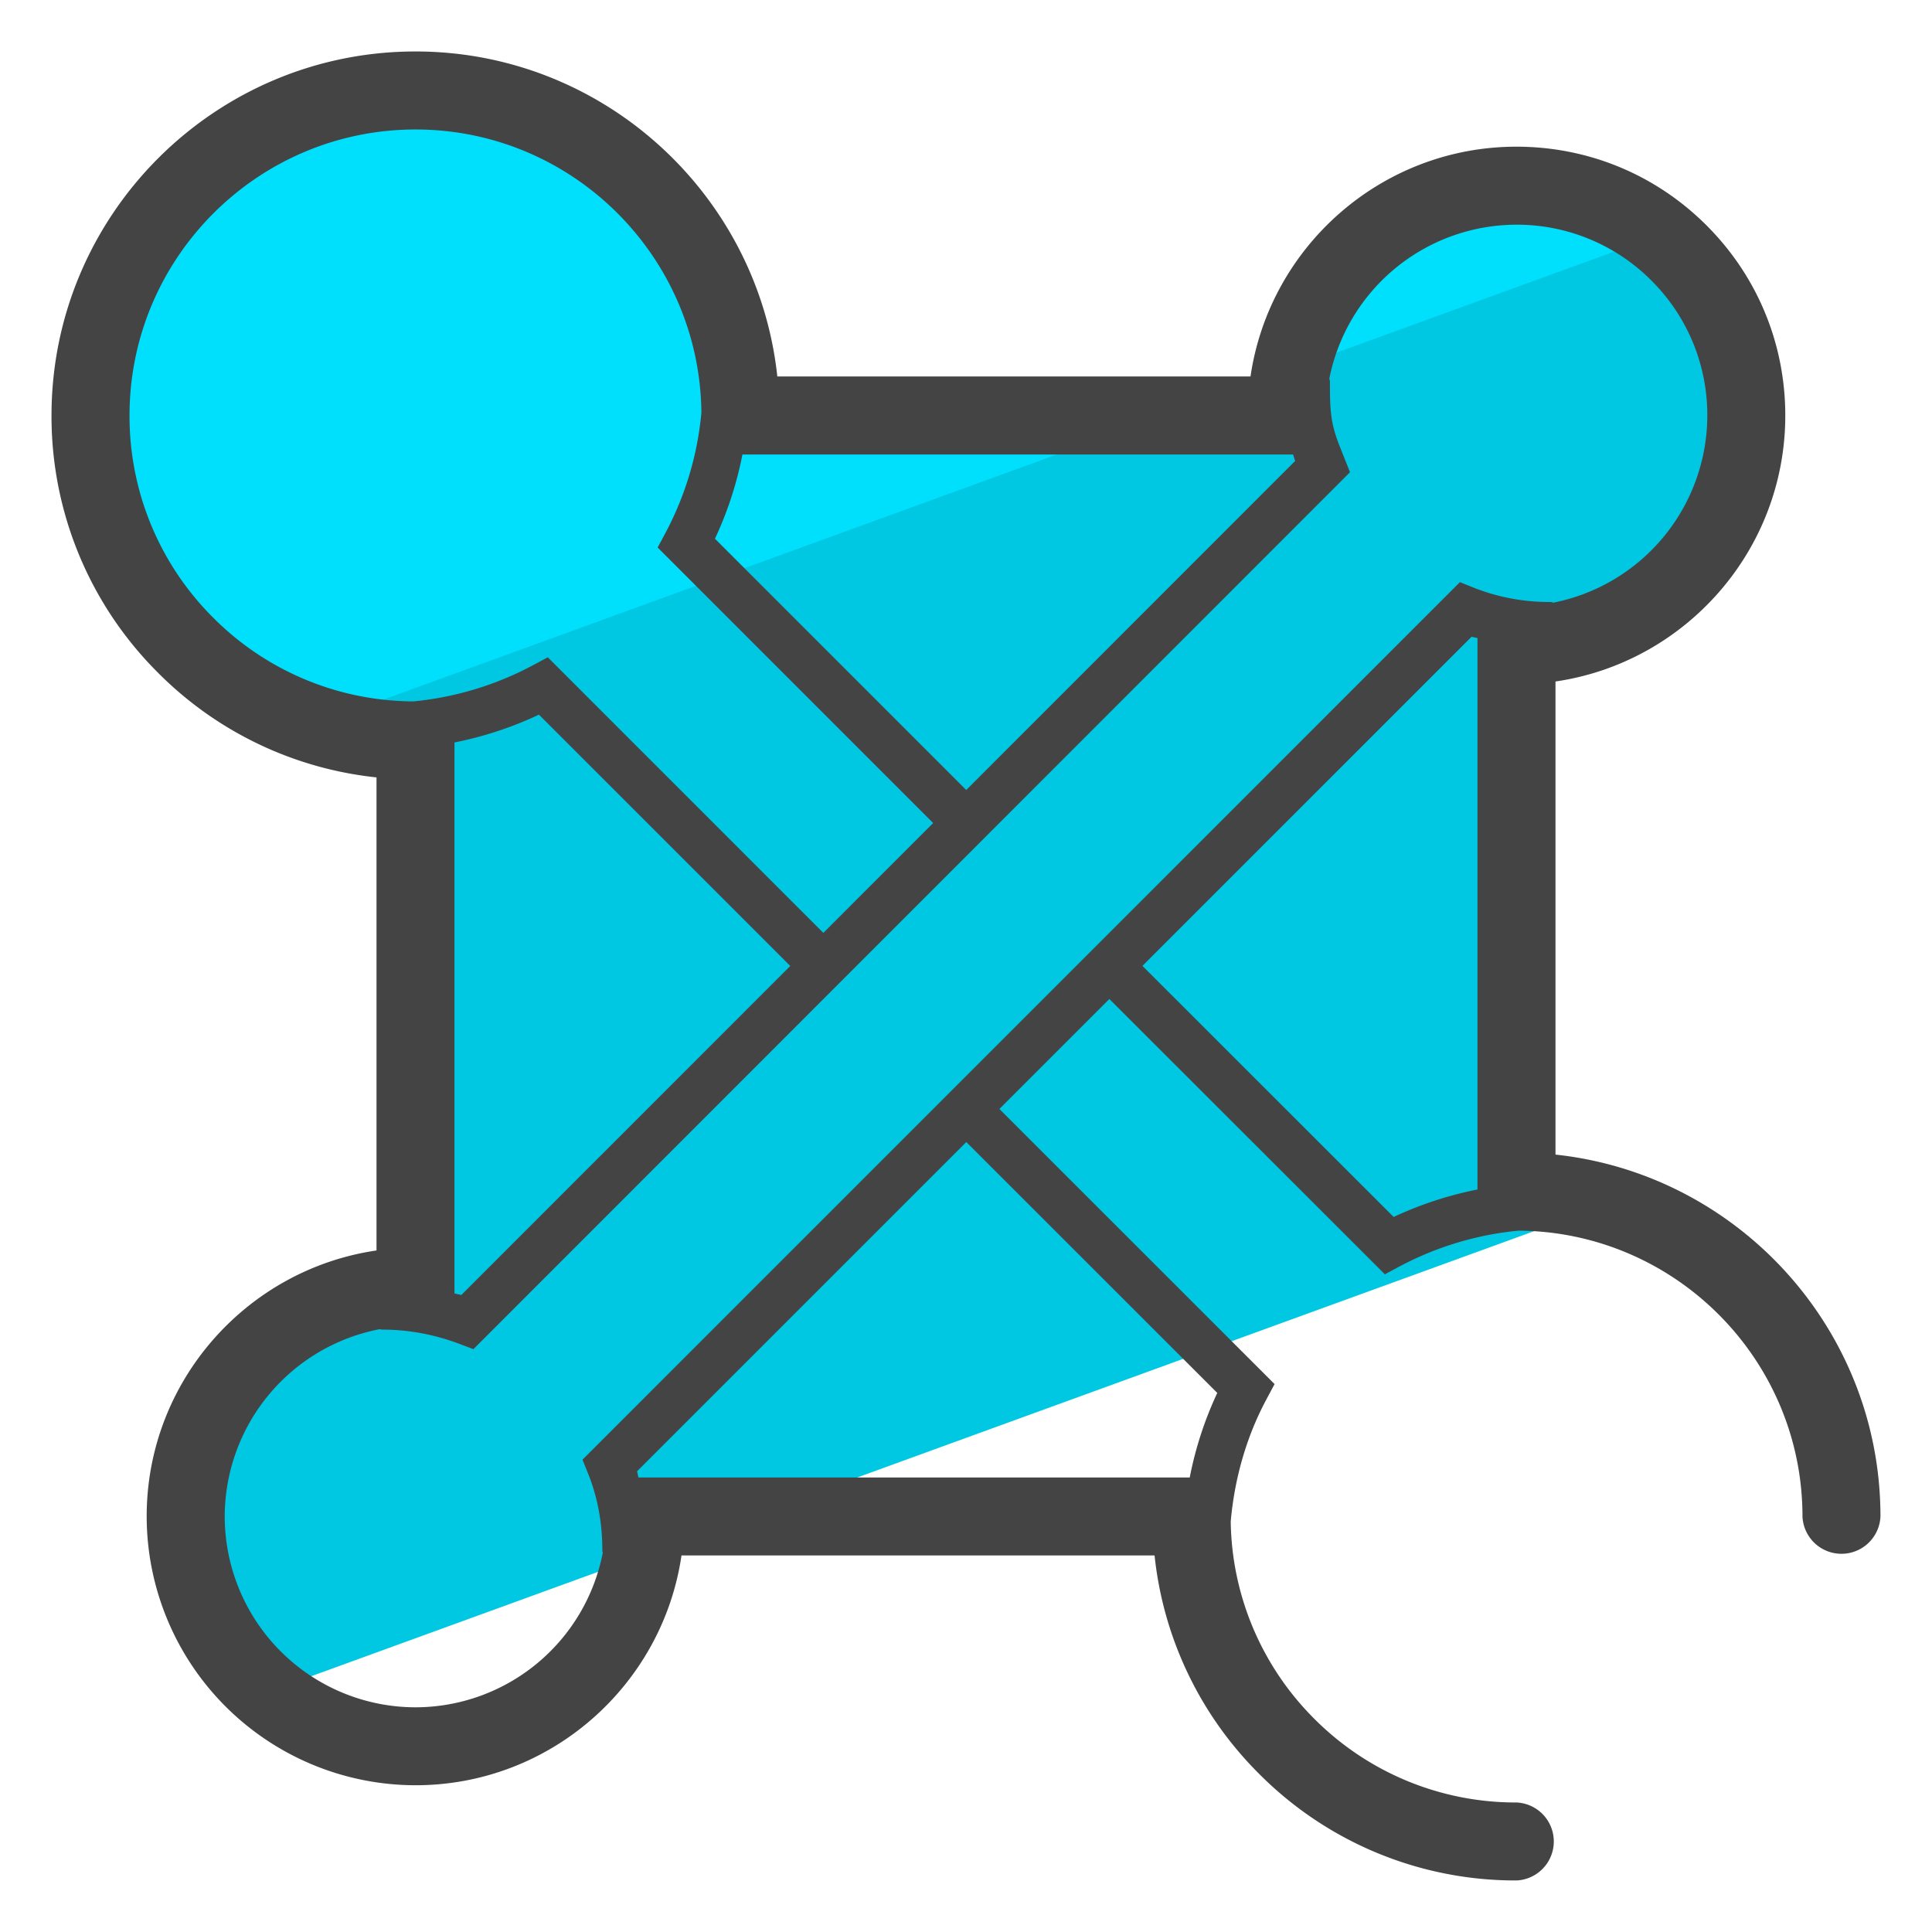 <svg xmlns="http://www.w3.org/2000/svg" version="1" viewBox="0 0 50 50"><path fill="#00C8E2" d="M10.753 19.165V33.3a5.946 5.946 0 0 0-3.832 10.493l9.686-3.525c.057-.332.094-.671.094-1.02h2.707l22.182-8.073a8.38 8.38 0 0 0-2.342-.338V16.702a5.948 5.948 0 1 0-5.947-5.947l-14.135-.001a8.411 8.411 0 1 0-8.413 8.411z"/><path fill="#00DFFC" d="M42.932 6.091a5.92 5.92 0 0 0-3.685-1.285 5.95 5.95 0 0 0-5.826 4.746l9.511-3.461zM8.152 18.75l21.969-7.996-10.957-.001a8.411 8.411 0 0 0-16.822 0c0 3.738 2.439 6.901 5.81 7.997z"/><path fill="#444" d="M40.256 29.881V17.637c3.359-.49 5.947-3.39 5.947-6.884 0-1.858-.723-3.605-2.037-4.919s-3.061-2.037-4.919-2.038c-3.493 0-6.393 2.588-6.884 5.947H20.117c-.505-4.721-4.511-8.411-9.364-8.411-5.194 0-9.42 4.226-9.42 9.42a9.36 9.36 0 0 0 2.759 6.661 9.35 9.35 0 0 0 5.652 2.706v12.243c-3.36.49-5.948 3.39-5.948 6.883a6.965 6.965 0 0 0 6.957 6.957c3.493 0 6.393-2.588 6.884-5.947H29.88a9.35 9.35 0 0 0 2.706 5.652 9.352 9.352 0 0 0 6.659 2.759h.002a1.01 1.01 0 0 0 0-2.018h-.002a7.352 7.352 0 0 1-5.232-2.167 7.351 7.351 0 0 1-2.162-5.107c.099-1.11.405-2.19.923-3.157l.212-.397-7.122-7.12 2.846-2.846 7.13 7.125.396-.212a8.205 8.205 0 0 1 3.068-.918c4.055.031 7.344 3.337 7.344 7.398a1.01 1.01 0 0 0 2.018 0c.001-4.853-3.689-8.861-8.41-9.366zm-6.791-18.118c.02.057.031.106.054.166l-8.513 8.516-6.503-6.503a9.36 9.36 0 0 0 .711-2.179h14.251zM5.519 15.987a7.353 7.353 0 0 1-2.167-5.234c0-4.081 3.321-7.401 7.402-7.402 4.057 0 7.358 3.281 7.398 7.329a8.202 8.202 0 0 1-.92 3.093l-.212.396 7.13 7.131-2.842 2.843-7.131-7.132-.396.212a8.25 8.25 0 0 1-3.078.929 7.348 7.348 0 0 1-5.184-2.165zm14.933 9.012l-8.514 8.516c-.058-.018-.118-.024-.176-.041V19.215a9.467 9.467 0 0 0 2.186-.72l6.504 6.504zm11.051 11.05a9.364 9.364 0 0 0-.713 2.189H16.524c-.015-.052-.021-.108-.038-.16l8.522-8.522 6.495 6.493zm-16.428 1.727l.149.371c.242.602.364 1.265.364 1.968v.012c0 .021.01.038.012.058a4.945 4.945 0 0 1-4.846 4 4.944 4.944 0 0 1-4.938-4.938 4.945 4.945 0 0 1 4.011-4.848c.02.002.036.011.056.011.682 0 1.356.124 2.003.368l.366.138 22.686-22.695-.274-.69c-.226-.576-.246-.894-.246-1.657 0-.027-.012-.05-.015-.075a4.945 4.945 0 0 1 4.844-3.984 4.91 4.91 0 0 1 3.492 1.446 4.905 4.905 0 0 1 1.446 3.492 4.945 4.945 0 0 1-3.98 4.843c-.028-.004-.053-.017-.082-.017a5.283 5.283 0 0 1-1.969-.364l-.371-.149-22.708 22.71zm20.993-6.281l-6.502-6.498 8.519-8.519c.049.016.103.021.152.036v14.27a9.44 9.44 0 0 0-2.169.711z"/></svg>